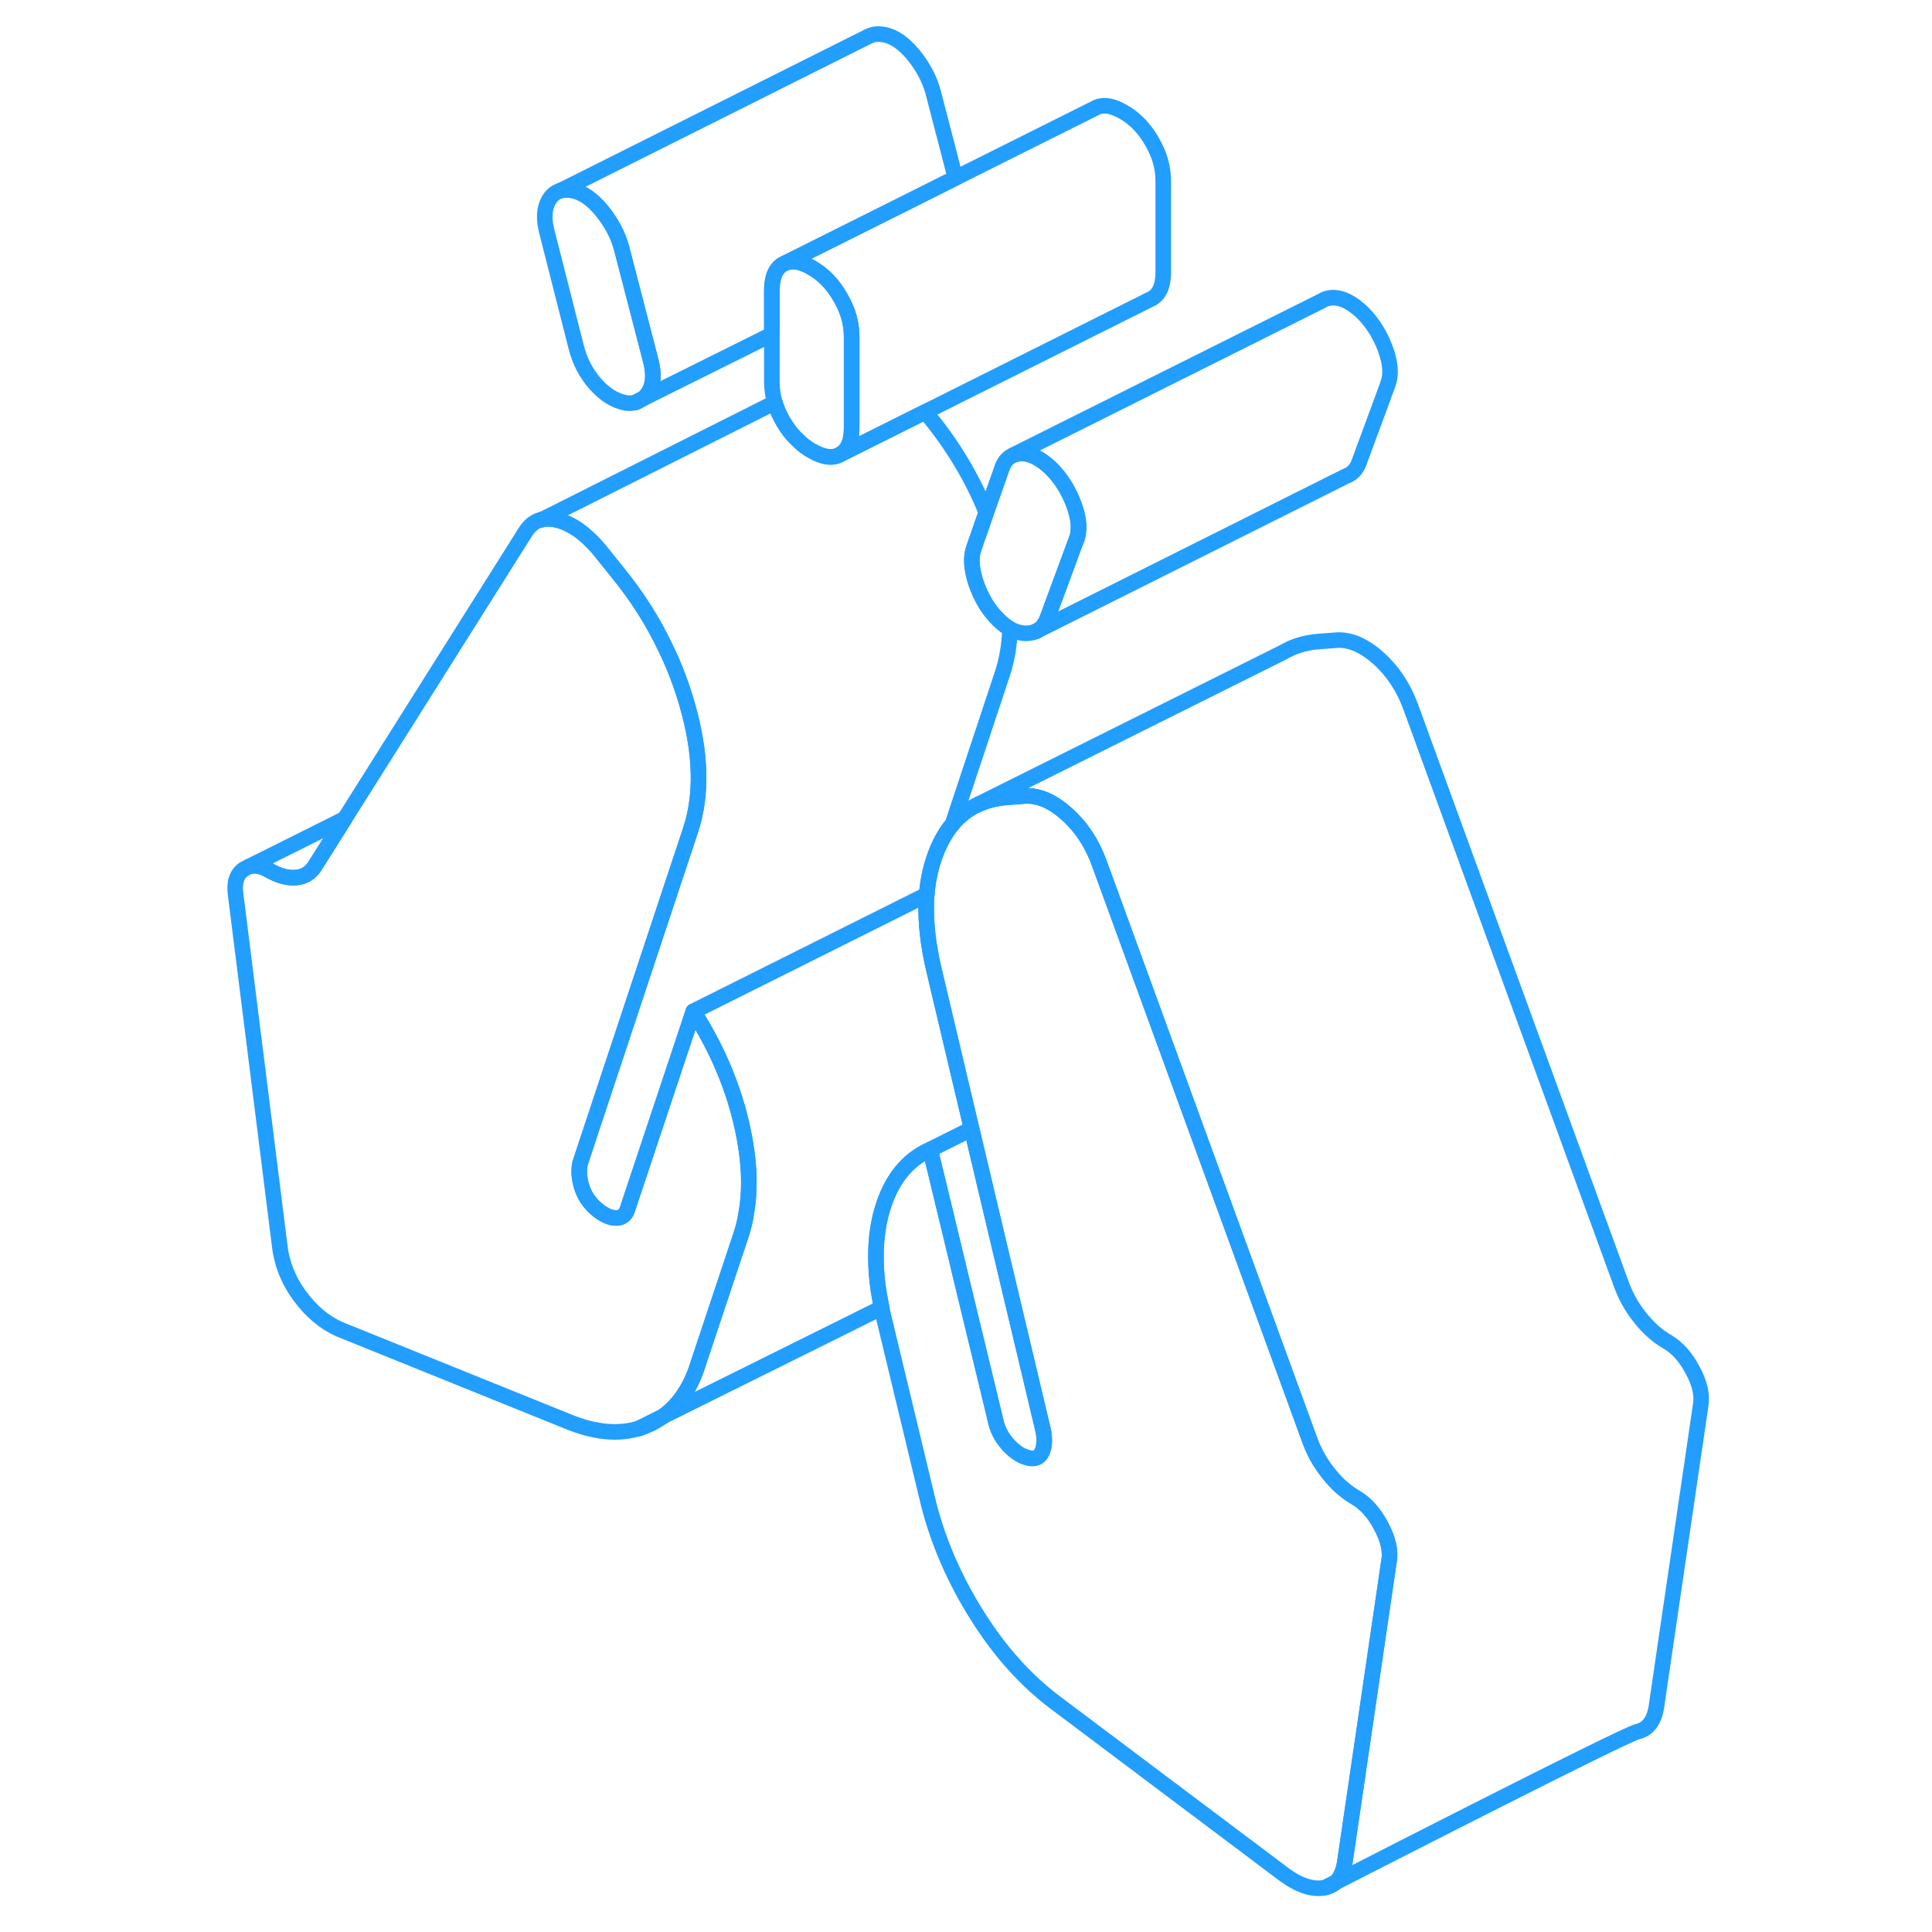 <svg width="48" height="48" viewBox="0 0 99 124" fill="none" xmlns="http://www.w3.org/2000/svg" stroke-width="1px" stroke-linecap="round" stroke-linejoin="round"><path d="M28.28 25.834C28.4 25.794 28.49 25.753 28.59 25.674L28.28 25.834ZM72.57 121.143C72.83 121.093 73.04 120.983 73.22 120.823C72.86 121.003 72.63 121.113 72.57 121.143ZM28.52 91.674C28.7 91.624 28.88 91.563 29.05 91.483C29.4 91.333 29.73 91.144 30.03 90.924L28.52 91.674Z" stroke="#229EFF" stroke-linejoin="round"/><path d="M29.1 25.224C29.01 25.363 28.9 25.483 28.78 25.573L28.59 25.674L28.28 25.834H28.25C28.07 25.884 27.86 25.893 27.64 25.854C26.96 25.724 26.32 25.323 25.72 24.654C25.12 23.974 24.71 23.183 24.48 22.273L22.61 14.914C22.38 14.063 22.42 13.373 22.73 12.834C22.91 12.534 23.15 12.333 23.45 12.243L23.5 12.223C23.72 12.174 23.96 12.174 24.23 12.223C24.85 12.323 25.48 12.753 26.11 13.503C26.73 14.263 27.16 15.063 27.39 15.914L29.27 23.163C29.49 24.014 29.44 24.703 29.1 25.224Z" stroke="#229EFF" stroke-linejoin="round"/><path d="M56.59 34.633L54.71 39.724C54.65 39.873 54.58 39.993 54.5 40.103C54.39 40.264 54.25 40.394 54.09 40.474L54.01 40.513C53.84 40.593 53.65 40.633 53.44 40.643C53.07 40.663 52.7 40.563 52.33 40.363C52.08 40.213 51.82 40.013 51.56 39.753C50.93 39.133 50.47 38.353 50.15 37.423C49.84 36.493 49.8 35.733 50.02 35.143L50.81 32.883L51.82 30.013C51.97 29.603 52.22 29.334 52.56 29.203C52.71 29.143 52.88 29.113 53.06 29.104C53.65 29.093 54.29 29.413 54.98 30.073C55.6 30.694 56.09 31.463 56.43 32.373C56.77 33.293 56.83 34.043 56.6 34.633H56.59Z" stroke="#229EFF" stroke-linejoin="round"/><path d="M35.41 77.784C35.34 78.293 35.22 78.773 35.07 79.233L32.17 87.944C31.7 89.243 30.99 90.234 30.06 90.903L30.03 90.924L28.52 91.674C27.19 92.084 25.68 91.943 23.97 91.243L9.29 85.314C8.32 84.883 7.46 84.163 6.72 83.144C5.98 82.133 5.56 81.033 5.44 79.863L2.63 57.464C2.51 56.673 2.68 56.123 3.14 55.794L3.47 55.623H3.49C3.86 55.503 4.29 55.584 4.76 55.853C5.39 56.214 5.97 56.373 6.51 56.324C7.05 56.273 7.46 56.014 7.75 55.523L9.62 52.553L21.24 34.113C21.52 33.683 21.87 33.423 22.31 33.334H22.32C22.61 33.273 22.93 33.293 23.29 33.383C24.2 33.613 25.08 34.243 25.94 35.253L27.13 36.733C28.38 38.263 29.41 39.883 30.22 41.593C30.79 42.764 31.25 43.983 31.61 45.243C32.5 48.333 32.57 51.003 31.83 53.253L25.8 71.433L24.74 74.633C24.63 75.093 24.66 75.603 24.83 76.153C25 76.713 25.31 77.183 25.77 77.584C26.22 77.974 26.65 78.174 27.05 78.174C27.45 78.174 27.7 77.943 27.81 77.493L28.65 74.974L32 64.913C33.53 67.303 34.59 69.803 35.16 72.424C35.59 74.403 35.68 76.194 35.41 77.784Z" stroke="#229EFF" stroke-linejoin="round"/><path d="M48.82 11.424L44.89 13.393L37.91 16.883L37.76 16.953C37.28 17.224 37.04 17.793 37.04 18.643V21.463L28.78 25.573C28.9 25.483 29.01 25.363 29.1 25.224C29.44 24.703 29.49 24.014 29.27 23.163L27.39 15.914C27.16 15.063 26.73 14.263 26.11 13.503C25.48 12.753 24.85 12.323 24.23 12.223C23.96 12.174 23.72 12.174 23.5 12.223L43.28 2.313H43.3C43.55 2.183 43.87 2.154 44.23 2.224C44.85 2.324 45.48 2.753 46.11 3.503C46.73 4.263 47.16 5.063 47.39 5.913L48.82 11.424Z" stroke="#229EFF" stroke-linejoin="round"/><path d="M54.37 93.213C54.2 93.573 53.88 93.683 53.43 93.553C52.97 93.424 52.55 93.124 52.15 92.663C51.75 92.204 51.49 91.683 51.38 91.094L49.06 81.483V81.463L47.2 73.783L49.86 72.454L51.49 79.334L54.45 91.793C54.57 92.383 54.54 92.853 54.37 93.213Z" stroke="#229EFF" stroke-linejoin="round"/><path d="M96.65 90.204L93.84 109.344C93.72 110.394 93.3 110.993 92.56 111.153C91.45 111.493 76.59 119.093 73.23 120.813C73.56 120.503 73.76 120.014 73.84 119.344L76.63 100.324L76.65 100.204C76.77 99.553 76.6 98.793 76.14 97.944C75.69 97.094 75.15 96.493 74.52 96.123C73.89 95.763 73.31 95.254 72.77 94.573C72.23 93.903 71.82 93.163 71.53 92.344L63.72 70.933L62.05 66.353L58.04 55.363C57.58 54.113 56.9 53.083 55.99 52.263C55.08 51.443 54.2 51.053 53.34 51.084L52.15 51.173C51.42 51.224 50.76 51.404 50.17 51.684L69.74 41.923L69.87 41.853L70.34 41.613C70.89 41.373 71.49 41.224 72.15 41.173L73.34 41.084C74.2 41.053 75.08 41.443 75.99 42.263C76.9 43.083 77.58 44.113 78.04 45.363L91.53 82.344C91.82 83.163 92.23 83.903 92.77 84.573C93.31 85.254 93.89 85.763 94.52 86.123C95.15 86.493 95.69 87.094 96.14 87.944C96.6 88.793 96.77 89.553 96.65 90.204Z" stroke="#229EFF" stroke-linejoin="round"/><path d="M76.65 100.204L76.63 100.324L73.84 119.344C73.76 120.014 73.56 120.503 73.23 120.813H73.22C72.86 121.003 72.63 121.113 72.57 121.143H72.56C71.82 121.313 70.96 121.053 69.99 120.363L55.31 109.334C53.37 107.894 51.68 106.014 50.23 103.704C48.78 101.404 47.74 99.023 47.11 96.564L44.21 84.503C44.16 84.313 44.12 84.124 44.09 83.933C43.88 82.954 43.75 82.023 43.73 81.144C43.68 79.864 43.81 78.704 44.12 77.644C44.69 75.724 45.72 74.433 47.2 73.784L49.05 81.463V81.483L51.38 91.094C51.49 91.683 51.75 92.204 52.15 92.663C52.55 93.124 52.97 93.424 53.43 93.553C53.88 93.683 54.2 93.573 54.37 93.213C54.54 92.853 54.57 92.383 54.45 91.793L51.49 79.334L49.86 72.454L48.32 65.954L47.45 62.273C47.08 60.714 46.91 59.273 46.95 57.974C46.95 57.783 46.96 57.603 46.98 57.423C47.06 56.364 47.3 55.393 47.67 54.513C47.94 53.883 48.25 53.353 48.63 52.904C49.07 52.383 49.58 51.974 50.17 51.684C50.76 51.404 51.42 51.224 52.15 51.173L53.34 51.084C54.2 51.053 55.08 51.443 55.99 52.263C56.9 53.083 57.58 54.113 58.04 55.363L62.05 66.353L63.72 70.933L71.53 92.344C71.82 93.163 72.23 93.903 72.77 94.573C73.31 95.254 73.89 95.763 74.52 96.123C75.15 96.493 75.69 97.094 76.14 97.944C76.6 98.793 76.77 99.553 76.65 100.204Z" stroke="#229EFF" stroke-linejoin="round"/><path d="M52.32 40.363C52.29 41.393 52.13 42.363 51.83 43.253L48.63 52.903C48.25 53.353 47.94 53.883 47.67 54.513C47.3 55.393 47.06 56.364 46.98 57.423L32 64.913L28.65 74.974L27.81 77.493C27.7 77.943 27.44 78.174 27.05 78.174C26.66 78.174 26.22 77.974 25.77 77.584C25.31 77.183 25 76.713 24.83 76.153C24.66 75.603 24.63 75.093 24.74 74.633L25.8 71.433L31.83 53.253C32.57 51.003 32.5 48.333 31.61 45.243C31.25 43.983 30.79 42.764 30.22 41.593C29.41 39.883 28.38 38.263 27.13 36.733L25.94 35.253C25.08 34.243 24.2 33.613 23.29 33.383C22.93 33.293 22.61 33.273 22.32 33.334L37.23 25.834C37.35 26.244 37.53 26.643 37.76 27.044C38.02 27.494 38.32 27.893 38.66 28.203C38.95 28.503 39.26 28.744 39.6 28.933C40.34 29.363 40.95 29.444 41.43 29.163L46.89 26.433L47.13 26.733C48.69 28.643 49.91 30.693 50.8 32.883L50.01 35.143C49.79 35.733 49.83 36.493 50.14 37.423C50.46 38.353 50.92 39.133 51.55 39.753C51.81 40.013 52.07 40.213 52.32 40.363Z" stroke="#229EFF" stroke-linejoin="round"/><path d="M22.31 33.334L22.26 33.363" stroke="#229EFF" stroke-linejoin="round"/><path d="M42.16 21.593V27.474C42.16 28.323 41.92 28.883 41.43 29.163C40.95 29.443 40.34 29.363 39.6 28.933C39.26 28.743 38.95 28.503 38.66 28.203C38.32 27.893 38.02 27.493 37.76 27.043C37.53 26.643 37.35 26.244 37.23 25.834C37.1 25.393 37.04 24.953 37.04 24.513V18.643C37.04 17.793 37.28 17.224 37.76 16.953L37.91 16.883C38.37 16.693 38.93 16.793 39.6 17.183C40.34 17.603 40.95 18.233 41.43 19.073C41.46 19.123 41.49 19.183 41.52 19.233C41.95 20.013 42.16 20.794 42.16 21.593Z" stroke="#229EFF" stroke-linejoin="round"/><path d="M62.16 11.594V17.474C62.16 18.323 61.92 18.883 61.43 19.163L61.28 19.233L46.89 26.433L41.43 29.163C41.92 28.883 42.16 28.323 42.16 27.474V21.593C42.16 20.794 41.95 20.013 41.52 19.233C41.49 19.183 41.46 19.123 41.43 19.073C40.95 18.233 40.34 17.604 39.6 17.183C38.93 16.794 38.37 16.693 37.91 16.883L44.89 13.393L48.82 11.424L57.76 6.953C58.25 6.673 58.86 6.753 59.6 7.183C60.34 7.603 60.95 8.233 61.43 9.073C61.92 9.903 62.16 10.743 62.16 11.594Z" stroke="#229EFF" stroke-linejoin="round"/><path d="M76.59 24.633L74.71 29.724C74.55 30.134 74.29 30.403 73.93 30.543L73.86 30.573L54.08 40.474C54.24 40.394 54.38 40.263 54.49 40.113C54.57 39.993 54.64 39.873 54.7 39.724L56.58 34.633C56.81 34.043 56.75 33.293 56.41 32.373C56.07 31.463 55.58 30.694 54.96 30.073C54.27 29.413 53.63 29.093 53.04 29.104C52.86 29.113 52.69 29.143 52.54 29.203L72.35 19.303C72.54 19.173 72.77 19.113 73.04 19.104C73.63 19.093 74.27 19.413 74.96 20.073C75.58 20.694 76.07 21.463 76.41 22.373C76.75 23.293 76.81 24.043 76.58 24.633H76.59Z" stroke="#229EFF" stroke-linejoin="round"/><path d="M49.861 72.454L47.2 73.783C45.72 74.433 44.691 75.723 44.12 77.643C43.81 78.703 43.681 79.863 43.73 81.143C43.751 82.023 43.88 82.954 44.09 83.933L30.061 90.903C30.991 90.233 31.701 89.243 32.17 87.944L35.071 79.233C35.221 78.773 35.34 78.293 35.41 77.783C35.681 76.193 35.59 74.403 35.16 72.424C34.59 69.803 33.531 67.303 32.001 64.913L46.98 57.423C46.961 57.603 46.95 57.783 46.95 57.974C46.91 59.273 47.08 60.713 47.45 62.273L48.321 65.954L49.861 72.454Z" stroke="#229EFF" stroke-linejoin="round"/><path d="M28.52 91.674L28.48 91.694" stroke="#229EFF" stroke-linejoin="round"/><path d="M9.62 52.553L7.75 55.523C7.46 56.013 7.05 56.273 6.51 56.324C5.97 56.373 5.39 56.214 4.76 55.853C4.29 55.584 3.86 55.503 3.49 55.613L9.62 52.553Z" stroke="#229EFF" stroke-linejoin="round"/><path d="M54.08 40.474L54 40.513" stroke="#229EFF" stroke-linejoin="round"/><path d="M23.5 12.223L23.45 12.243" stroke="#229EFF" stroke-linejoin="round"/></svg>